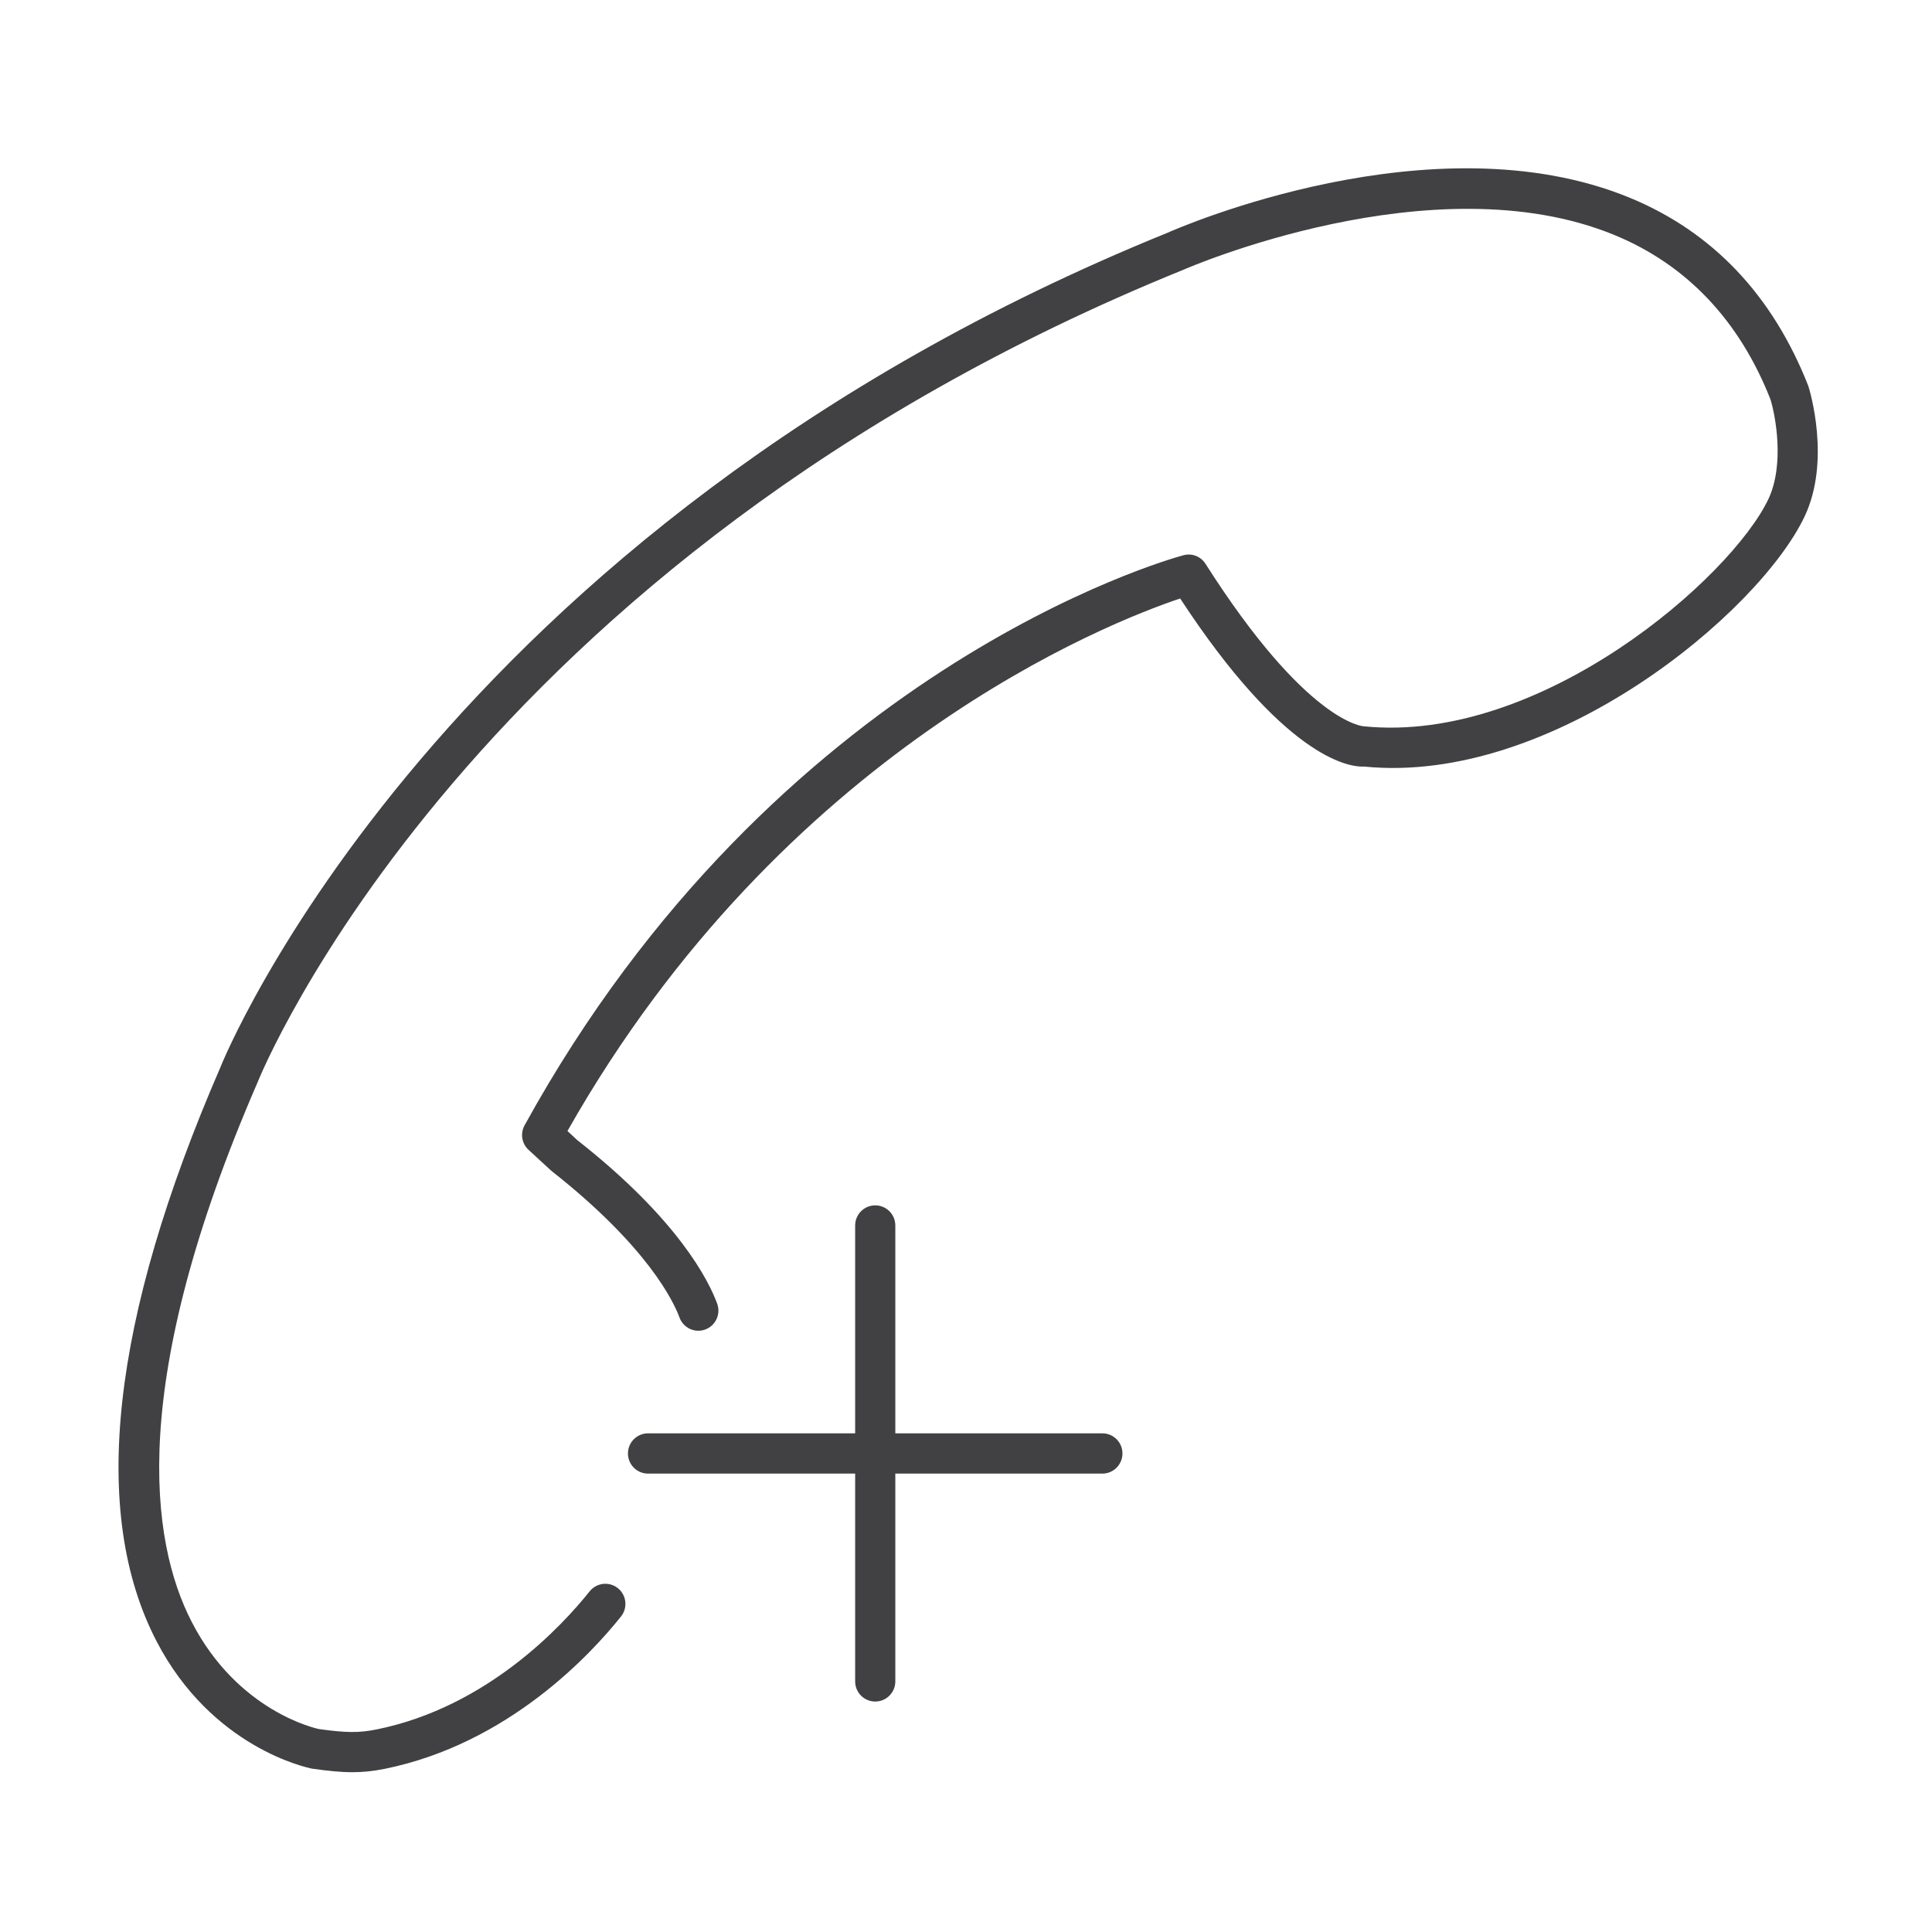 <?xml version="1.0" encoding="utf-8"?>
<!-- Generator: Adobe Illustrator 16.0.0, SVG Export Plug-In . SVG Version: 6.00 Build 0)  -->
<!DOCTYPE svg PUBLIC "-//W3C//DTD SVG 1.1//EN" "http://www.w3.org/Graphics/SVG/1.1/DTD/svg11.dtd">
<svg version="1.1" id="Layer_1" xmlns="http://www.w3.org/2000/svg" xmlns:xlink="http://www.w3.org/1999/xlink" x="0px" y="0px"
	 width="48px" height="48px" viewBox="0 0 48 48" enable-background="new 0 0 48 48" xml:space="preserve">
<g>
	<path fill="#414042" d="M27.389,35.611h-5.145v-5.164c0-0.276-0.223-0.5-0.499-0.5s-0.499,0.224-0.499,0.5v5.164h-5.146
		c-0.275,0-0.499,0.224-0.499,0.5s0.223,0.5,0.499,0.5h5.146v5.163c0,0.276,0.223,0.5,0.499,0.5s0.499-0.224,0.499-0.5v-5.163h5.145
		c0.275,0,0.498-0.224,0.498-0.5S27.664,35.611,27.389,35.611z"/>
	<path fill="#414042" d="M44.928,9.592c-0.887-2.258-2.381-3.833-4.44-4.68C35.597,2.9,29.259,5.67,29.007,5.783
		C10.841,13.153,5.518,26.405,5.474,26.521c-2.717,6.264-3.248,11.063-1.579,14.266c1.373,2.633,3.732,3.131,3.861,3.155
		c0.395,0.056,0.703,0.088,0.999,0.088c0.259,0,0.509-0.025,0.8-0.083c3.072-0.622,5.131-2.854,5.874-3.786
		c0.172-0.216,0.137-0.53-0.078-0.703c-0.215-0.172-0.528-0.137-0.701,0.078c-0.675,0.846-2.541,2.874-5.291,3.431
		c-0.445,0.088-0.747,0.086-1.437-0.009c-0.082-0.018-2.015-0.443-3.157-2.658c-1.037-2.009-1.597-5.961,1.629-13.397
		c0.05-0.129,5.214-12.981,23-20.198c0.063-0.027,6.213-2.718,10.714-0.867c1.799,0.74,3.108,2.126,3.879,4.086
		c0.124,0.397,0.354,1.617-0.052,2.476c-0.924,1.949-5.646,6.09-10.051,5.645c-0.014,0-1.413-0.075-3.933-4.036
		c-0.116-0.184-0.338-0.272-0.549-0.214c-0.411,0.111-10.133,2.839-16.369,14.163c-0.111,0.201-0.071,0.453,0.098,0.609l0.566,0.521
		c2.411,1.896,3.047,3.27,3.185,3.646c0.095,0.259,0.381,0.393,0.64,0.297c0.258-0.095,0.391-0.383,0.296-0.642
		c-0.206-0.563-0.959-2.086-3.475-4.062L14.098,28.1c5.381-9.499,13.469-12.644,15.223-13.231c2.555,3.903,4.155,4.199,4.571,4.176
		c4.671,0.467,9.806-3.812,10.944-6.216C45.491,11.444,44.963,9.7,44.928,9.592z"/>
</g>
</svg>
